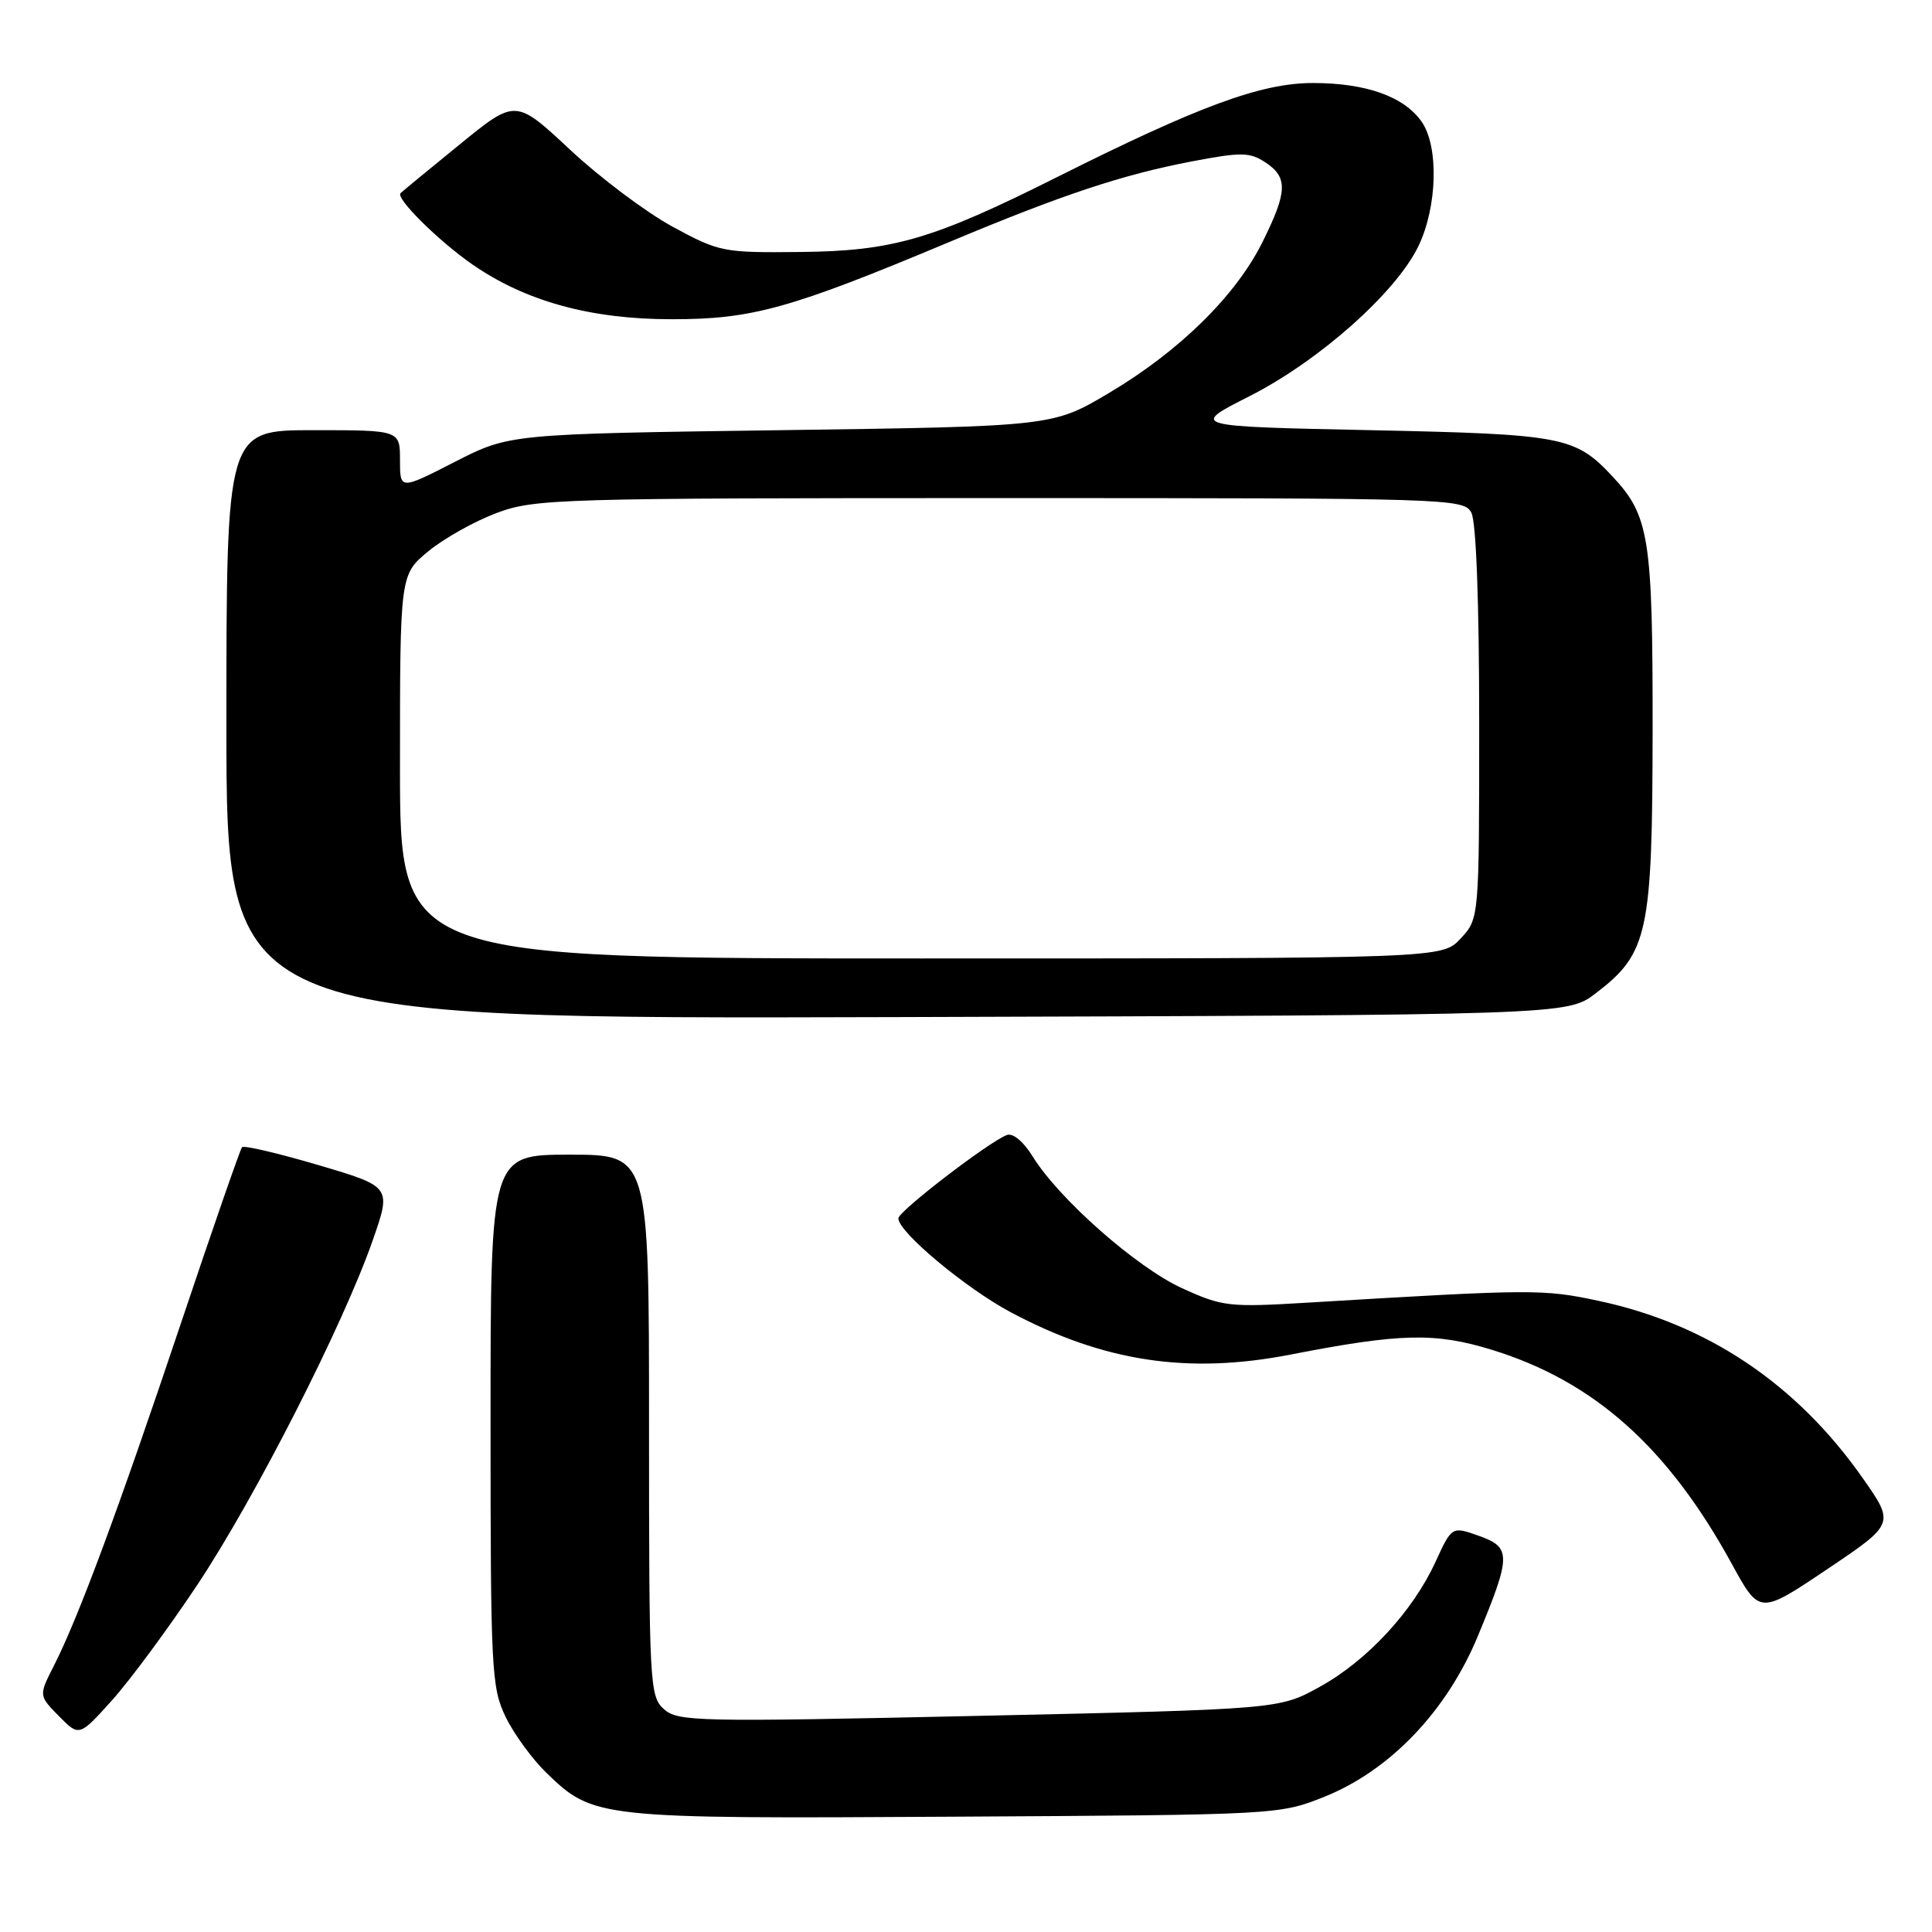<?xml version="1.0" encoding="UTF-8" standalone="no"?>
<!DOCTYPE svg PUBLIC "-//W3C//DTD SVG 1.1//EN" "http://www.w3.org/Graphics/SVG/1.1/DTD/svg11.dtd" >
<svg xmlns="http://www.w3.org/2000/svg" xmlns:xlink="http://www.w3.org/1999/xlink" version="1.1" viewBox="0 0 256 256">
 <g >
 <path fill="currentColor"
d=" M 175.49 238.08 C 184.19 234.59 191.69 226.74 195.81 216.82 C 200.26 206.10 200.27 205.03 195.94 203.50 C 192.38 202.24 192.38 202.24 190.22 206.94 C 187.20 213.52 181.16 220.04 174.86 223.52 C 169.50 226.48 169.50 226.48 129.71 227.36 C 92.32 228.18 89.80 228.13 87.96 226.46 C 86.08 224.77 86.00 223.16 86.00 188.85 C 86.00 153.00 86.00 153.00 75.50 153.00 C 65.00 153.00 65.00 153.00 65.00 188.18 C 65.00 221.26 65.12 223.61 66.99 227.48 C 68.08 229.74 70.50 233.06 72.36 234.87 C 78.64 240.95 79.07 241.00 126.50 240.72 C 169.28 240.48 169.53 240.46 175.49 238.08 Z  M 26.14 210.01 C 33.80 198.49 45.48 175.55 49.38 164.37 C 51.87 157.24 51.87 157.24 42.19 154.38 C 36.86 152.81 32.31 151.74 32.07 152.01 C 31.83 152.28 28.16 162.85 23.92 175.50 C 15.65 200.16 10.35 214.44 7.13 220.74 C 5.13 224.67 5.13 224.67 7.81 227.40 C 10.50 230.12 10.50 230.12 14.83 225.31 C 17.21 222.67 22.30 215.78 26.14 210.01 Z  M 246.82 195.86 C 238.06 183.36 226.22 175.43 211.78 172.36 C 204.45 170.80 203.15 170.81 173.39 172.60 C 162.81 173.24 161.99 173.14 156.60 170.68 C 150.58 167.92 140.32 158.87 136.85 153.26 C 135.61 151.25 134.21 150.09 133.40 150.40 C 130.99 151.33 119.08 160.47 119.04 161.43 C 118.96 163.18 127.94 170.69 133.93 173.88 C 146.24 180.44 157.42 182.13 171.00 179.49 C 185.57 176.65 190.14 176.54 197.69 178.86 C 211.22 183.03 221.01 191.76 229.47 207.22 C 233.15 213.95 233.15 213.95 242.11 207.93 C 251.06 201.91 251.06 201.91 246.82 195.86 Z  M 211.44 131.62 C 218.39 126.31 218.95 123.70 218.98 96.72 C 219.00 71.30 218.54 68.35 213.70 63.17 C 208.72 57.83 207.19 57.54 181.59 57.00 C 157.67 56.50 157.67 56.50 165.56 52.50 C 174.77 47.83 184.96 38.79 187.94 32.63 C 190.46 27.41 190.67 19.41 188.37 16.12 C 186.04 12.79 181.00 11.00 173.98 11.00 C 167.12 11.00 158.89 14.03 140.08 23.46 C 123.56 31.74 118.33 33.27 106.00 33.39 C 95.83 33.50 95.30 33.39 89.14 30.05 C 85.64 28.15 79.52 23.56 75.55 19.85 C 68.32 13.10 68.32 13.10 60.91 19.14 C 56.83 22.46 53.31 25.36 53.07 25.60 C 52.40 26.27 58.10 31.92 62.58 35.03 C 69.62 39.92 78.26 42.30 89.00 42.30 C 99.65 42.31 104.70 40.91 125.71 32.10 C 140.77 25.79 148.67 23.16 157.91 21.39 C 164.47 20.14 165.58 20.15 167.66 21.51 C 170.67 23.49 170.61 25.38 167.30 32.05 C 163.77 39.16 156.33 46.49 147.00 52.04 C 139.50 56.50 139.50 56.50 103.50 57.00 C 67.50 57.50 67.50 57.50 60.25 61.21 C 53.00 64.92 53.00 64.92 53.00 60.96 C 53.00 57.00 53.00 57.00 41.50 57.00 C 30.00 57.00 30.00 57.00 30.00 96.02 C 30.00 135.03 30.00 135.03 118.83 134.77 C 207.66 134.50 207.66 134.50 211.44 131.62 Z  M 53.00 101.57 C 53.00 76.15 53.00 76.15 56.75 73.05 C 58.81 71.35 62.88 69.07 65.79 67.98 C 70.85 66.09 73.73 66.00 132.50 66.00 C 192.21 66.00 193.96 66.05 194.96 67.93 C 195.60 69.12 196.00 79.83 196.00 95.79 C 196.00 121.71 196.00 121.71 193.55 124.35 C 191.10 127.00 191.10 127.00 122.05 127.00 C 53.00 127.00 53.00 127.00 53.00 101.57 Z "/>
</g>
</svg>